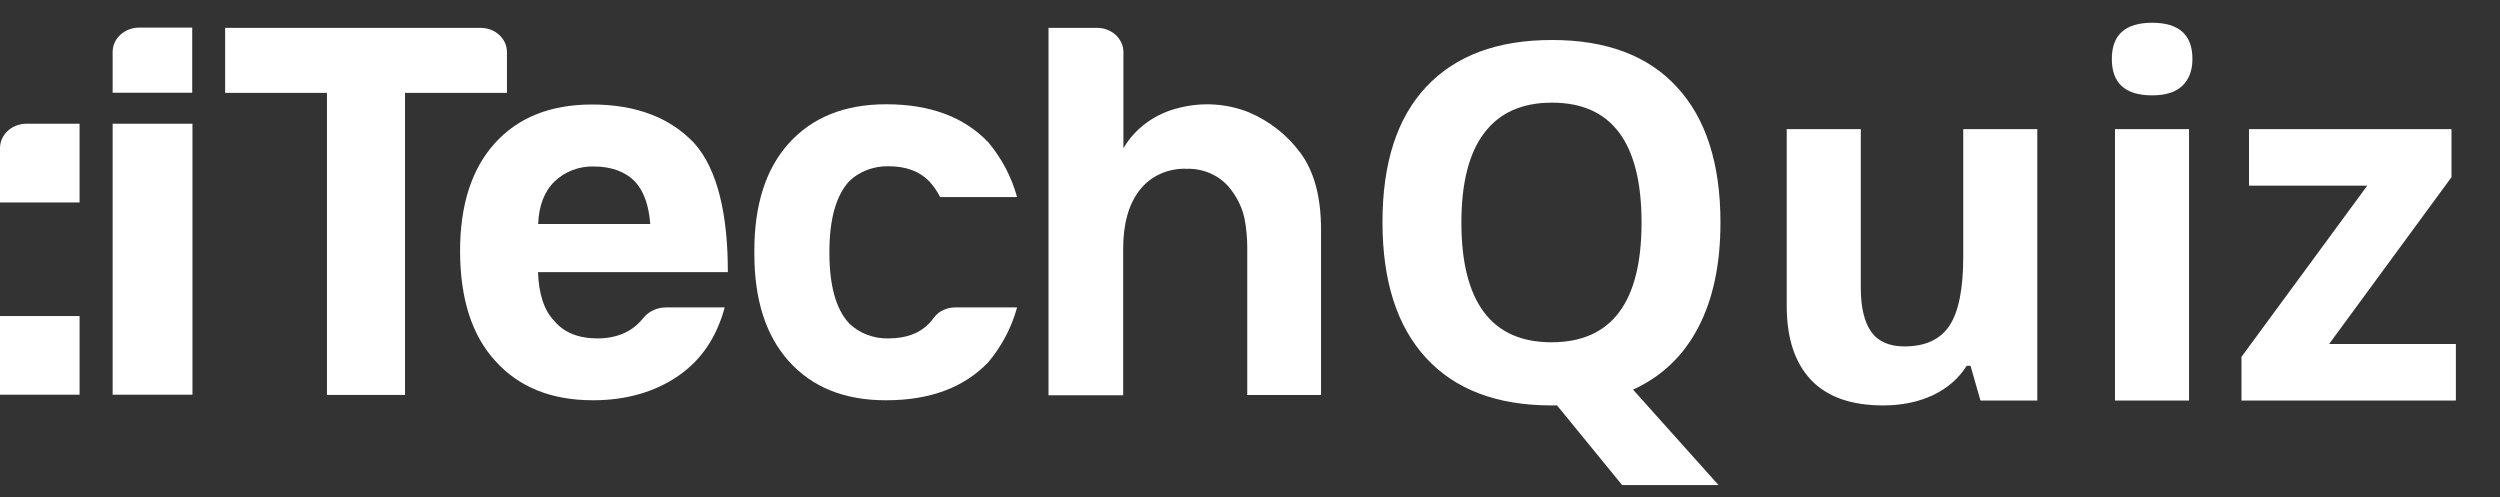 <svg width="181" height="36" viewBox="0 0 181 36" fill="none" xmlns="http://www.w3.org/2000/svg">
<rect x="0" y="0" width="181" height="36" fill="#333333" stroke="none"/>
<g clip-path="url(#clip0_309_2)">
<path d="M60.049 18.268V18.226C60.049 15.856 60.531 14.161 61.478 13.123C62.215 12.407 63.252 12.019 64.317 12.036C65.591 12.036 66.565 12.398 67.266 13.115C67.594 13.461 67.857 13.857 68.067 14.27H73.637C73.245 12.837 72.544 11.496 71.571 10.323C69.823 8.477 67.357 7.549 64.162 7.549C61.141 7.549 58.784 8.502 57.082 10.408C55.434 12.255 54.615 14.844 54.615 18.142C54.615 18.184 54.615 18.344 54.615 18.386C54.615 21.684 55.434 24.264 57.082 26.12C58.784 28.034 61.141 28.987 64.162 28.979C67.348 28.979 69.814 28.051 71.571 26.204C72.544 25.032 73.245 23.691 73.637 22.257H69.159C68.558 22.257 67.967 22.518 67.63 22.982C67.521 23.134 67.393 23.278 67.266 23.421C66.574 24.138 65.6 24.5 64.317 24.5C63.243 24.526 62.215 24.129 61.478 23.413C60.522 22.384 60.049 20.68 60.049 18.31V18.268Z" fill="white"/>
<path d="M90.401 8.123C88.817 7.498 87.052 7.38 85.395 7.802C83.657 8.207 82.182 9.27 81.336 10.737V3.779C81.336 2.801 80.481 2.017 79.434 2.017H75.912V28.616H81.318V18.015C81.318 16.21 81.709 14.794 82.51 13.765C83.293 12.744 84.585 12.162 85.932 12.221C87.243 12.188 88.48 12.795 89.19 13.824L89.199 13.832C89.636 14.431 89.946 15.097 90.1 15.806C90.237 16.506 90.301 17.214 90.301 17.931V28.599H95.643V16.624C95.643 14.254 95.142 12.398 94.141 11.057C93.204 9.784 91.912 8.764 90.401 8.123Z" fill="white"/>
<path d="M50.256 10.358C48.499 8.503 46.033 7.566 42.857 7.566C39.835 7.566 37.469 8.519 35.776 10.425C34.138 12.272 33.31 14.861 33.31 18.159C33.31 21.608 34.156 24.265 35.849 26.12C37.551 28.018 39.899 28.979 42.93 28.979C45.423 28.979 47.48 28.338 49.127 27.2C50.775 26.061 51.885 24.417 52.468 22.258H48.217C47.562 22.258 46.943 22.553 46.561 23.042C46.051 23.692 45.059 24.501 43.266 24.501C41.883 24.501 40.845 24.079 40.145 23.253C39.398 22.485 39.007 21.305 38.952 19.702H52.695C52.704 15.595 51.967 12.255 50.256 10.358ZM38.962 16.219C39.016 14.887 39.407 13.858 40.154 13.133C40.9 12.416 41.938 12.019 43.011 12.053C44.295 12.053 45.323 12.466 45.96 13.133C46.597 13.807 46.971 14.828 47.08 16.219H38.962Z" fill="white"/>
<path d="M36.704 3.779C36.704 2.801 35.849 2.017 34.802 2.017H16.3V6.723H23.672V28.591H29.323V6.723H36.704V3.779Z" fill="white"/>
<path d="M8.155 28.575H13.934V8.958H8.155V28.575Z" fill="white"/>
<path d="M0 10.729V14.659H5.761V8.958H1.911C0.855 8.958 0 9.751 0 10.729Z" fill="white"/>
<path d="M13.916 2H10.385H10.066C9.547 2 9.083 2.194 8.737 2.498C8.719 2.514 8.71 2.523 8.692 2.54C8.355 2.86 8.155 3.29 8.155 3.771V4.075V6.714H13.916V2Z" fill="white"/>
<path d="M5.761 22.882H0V28.575H5.761V22.882Z" fill="white"/>
<path d="M124.561 16.115C124.561 19.139 124.021 21.676 122.943 23.727C121.877 25.766 120.307 27.26 118.232 28.209L124.42 35.117H117.441L112.73 29.352H112.326C108.389 29.352 105.365 28.209 103.256 25.924C101.146 23.639 100.092 20.357 100.092 16.08C100.092 11.803 101.146 8.539 103.256 6.289C105.377 4.027 108.412 2.896 112.361 2.896C116.311 2.896 119.328 4.033 121.414 6.307C123.512 8.58 124.561 11.85 124.561 16.115ZM105.805 16.115C105.805 18.986 106.35 21.148 107.439 22.602C108.529 24.055 110.158 24.781 112.326 24.781C116.674 24.781 118.848 21.893 118.848 16.115C118.848 10.326 116.686 7.432 112.361 7.432C110.193 7.432 108.559 8.164 107.457 9.629C106.355 11.082 105.805 13.244 105.805 16.115ZM143.387 29L142.666 26.486H142.385C141.811 27.4 140.996 28.109 139.941 28.613C138.887 29.105 137.686 29.352 136.338 29.352C134.029 29.352 132.289 28.736 131.117 27.506C129.945 26.264 129.359 24.482 129.359 22.162V9.348H134.721V20.826C134.721 22.244 134.973 23.311 135.477 24.025C135.98 24.729 136.783 25.08 137.885 25.08C139.385 25.08 140.469 24.582 141.137 23.586C141.805 22.578 142.139 20.914 142.139 18.594V9.348H147.5V29H143.387ZM152.896 4.268C152.896 2.521 153.869 1.648 155.814 1.648C157.76 1.648 158.732 2.521 158.732 4.268C158.732 5.1 158.486 5.75 157.994 6.219C157.514 6.676 156.787 6.904 155.814 6.904C153.869 6.904 152.896 6.025 152.896 4.268ZM158.486 29H153.125V9.348H158.486V29ZM177.805 29H162.283V25.836L171.389 13.443H162.828V9.348H177.488V12.828L168.629 24.904H177.805V29Z" fill="white"/>
</g>
<defs>
<clipPath id="clip0_309_2">
<rect width="181" height="36" fill="white"/>
</clipPath>
</defs>
</svg>
